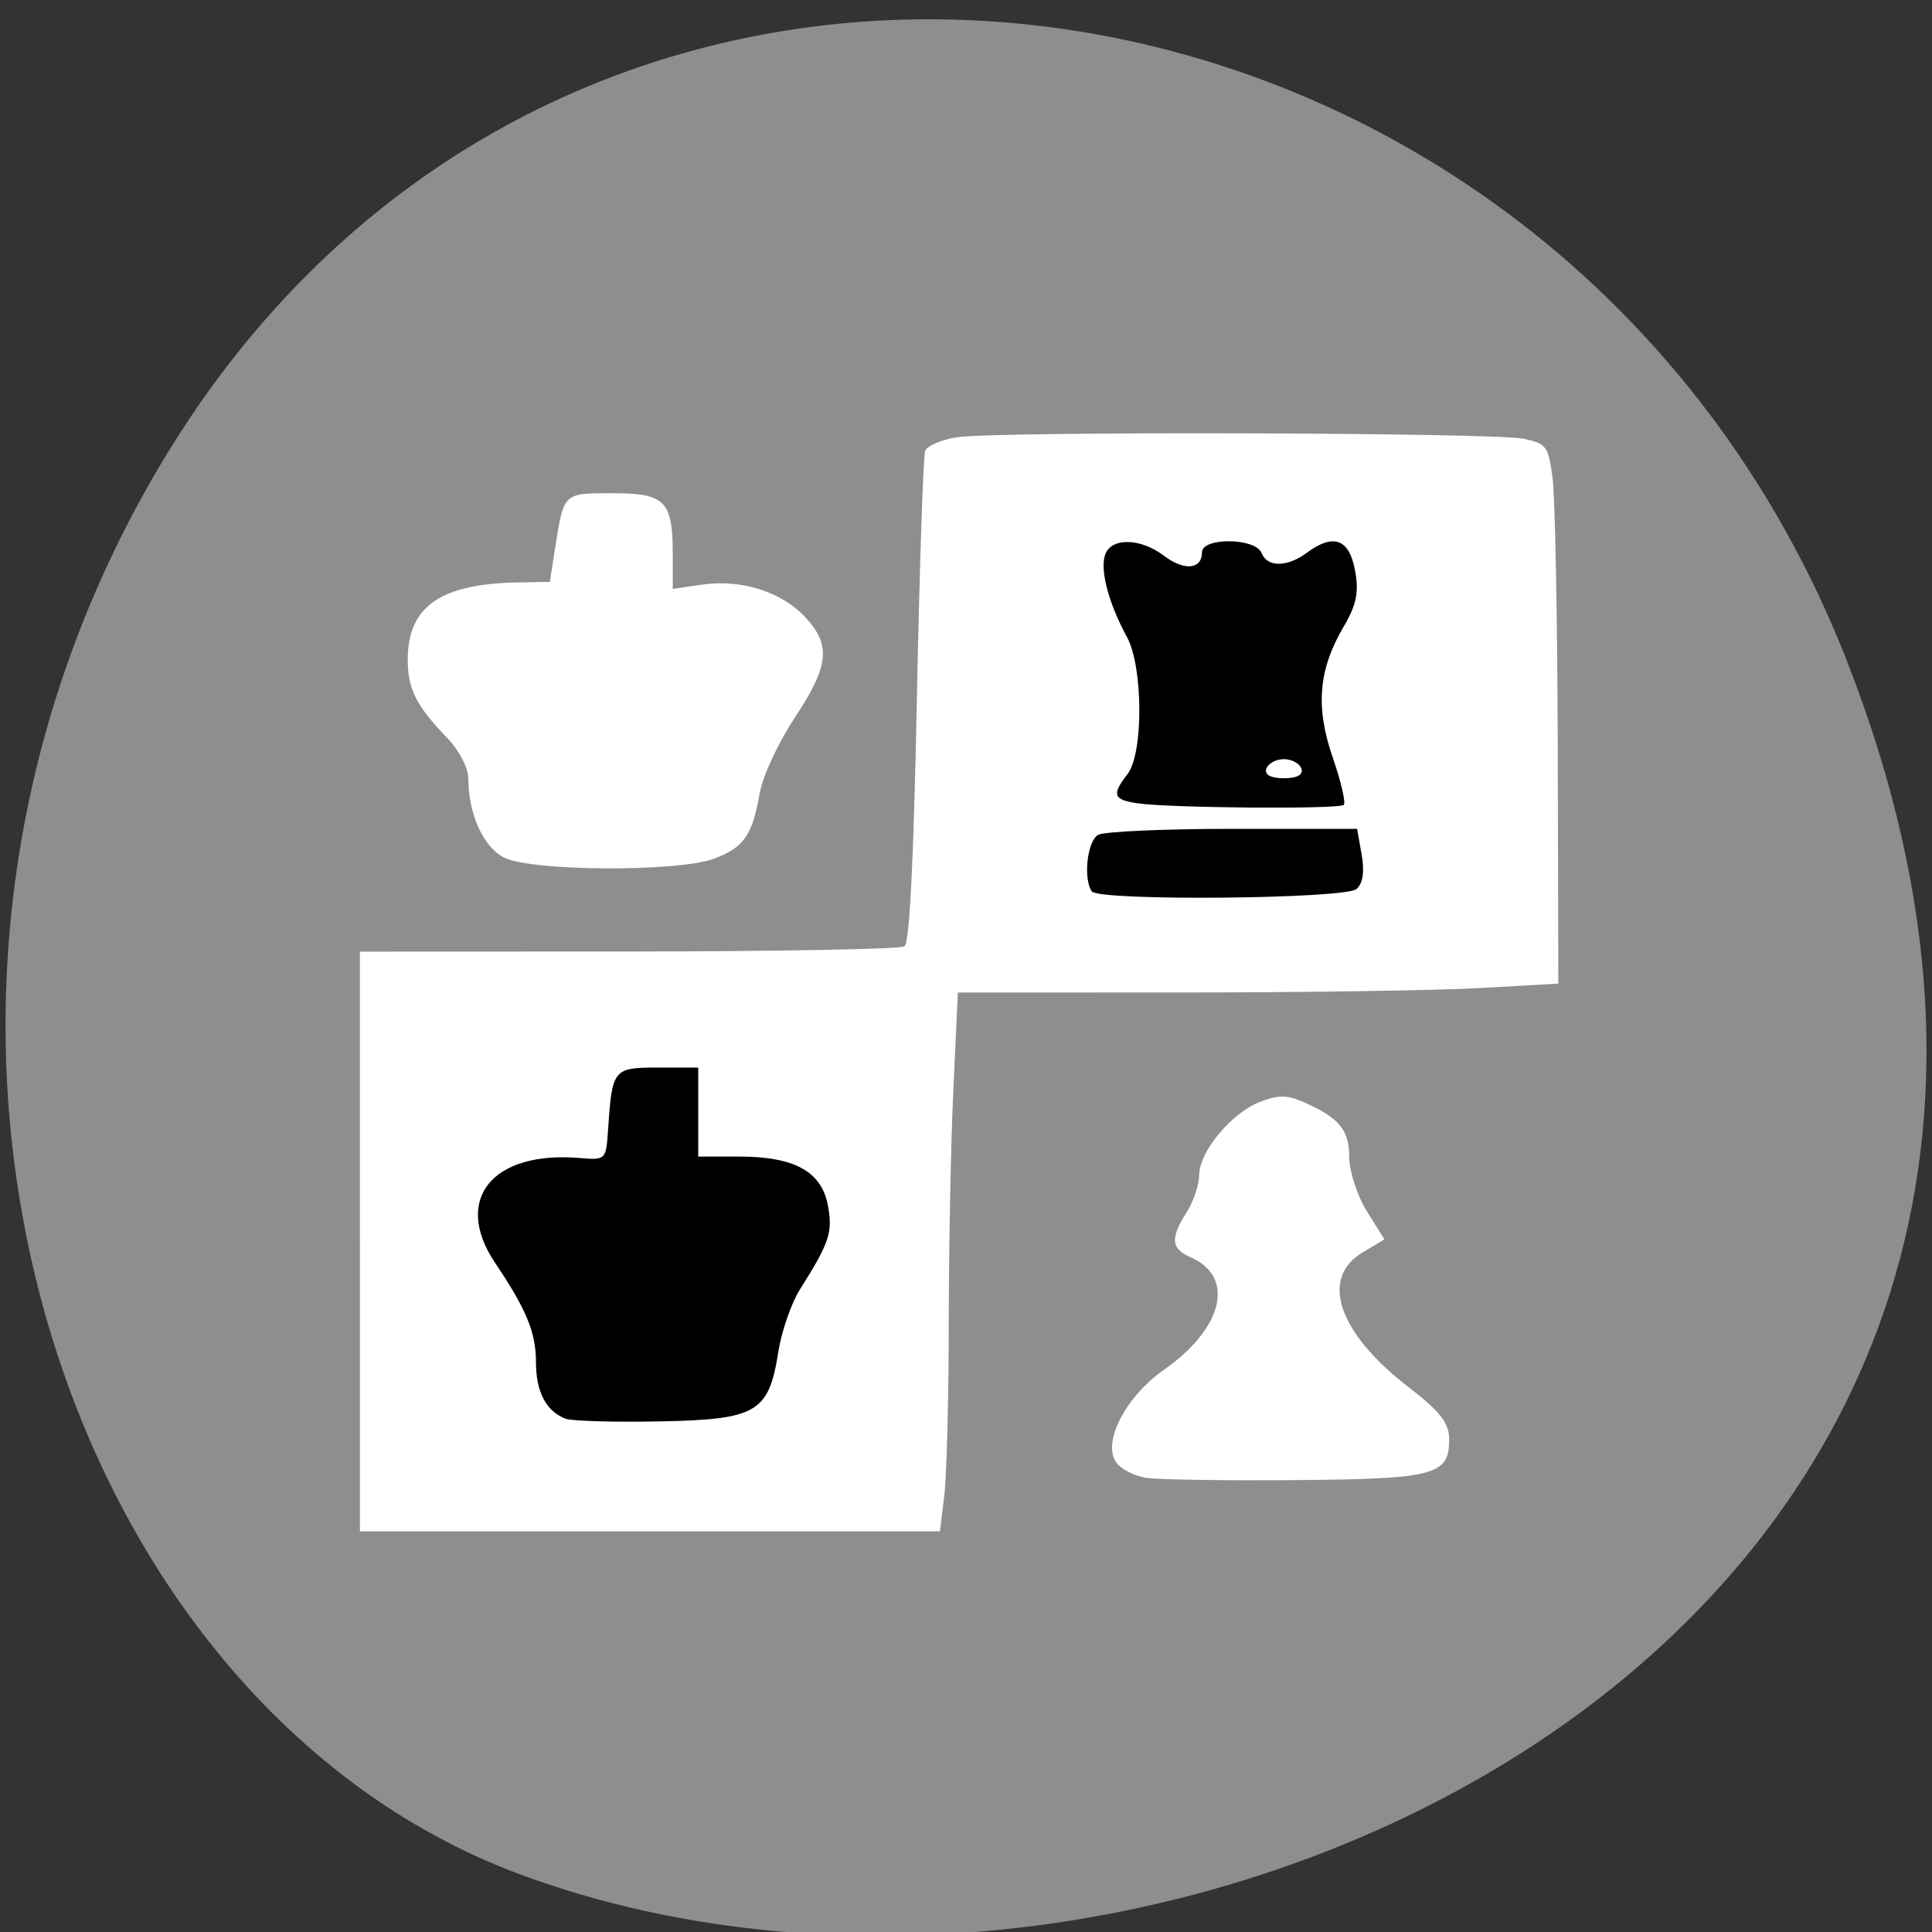 <svg xmlns="http://www.w3.org/2000/svg" viewBox="0 0 256 256"><rect x="0" y="0" width="256" height="256" fill="#333333" stroke="none"/><g color="#000" fill="#8e8e8e"><path d="m 244.84 882.37 c 49.681 128.5 -89.55 194.42 -176.23 161.67 -60.5 -22.859 -90.65 -113.97 -47.683 -187.62 54.22 -92.93 185.6 -73.16 223.92 25.949 z" transform="matrix(1 0 0 0.992 0 -787.44)"/></g><g transform="matrix(0.975 0 0 0.96 -148.53 109.86)"><g fill="#fff"><path d="m 39.32 168.01 v -40.01 l 36.481 -0.014 c 20.06 -0.008 36.948 -0.326 37.518 -0.706 0.702 -0.468 1.249 -11.44 1.69 -33.91 0.359 -18.27 0.871 -33.789 1.139 -34.487 0.268 -0.698 2.197 -1.542 4.287 -1.876 5.321 -0.851 73.03 -0.667 77.05 0.21 3.105 0.677 3.331 0.988 3.919 5.39 0.343 2.569 0.661 19.328 0.706 37.24 l 0.083 32.571 l -10.591 0.61 c -5.825 0.336 -24.19 0.612 -40.806 0.615 l -30.21 0.004 l -0.614 13.416 c -0.338 7.379 -0.619 21.888 -0.625 32.24 -0.006 10.356 -0.279 21.05 -0.605 23.771 l -0.594 4.943 h -39.41 h -39.41 v -40.01 z" transform="translate(161.93 -111.09)"/><path d="m 220.91 3.961 c -2.865 -1.422 -4.919 -5.998 -4.93 -10.983 -0.003 -1.455 -1.271 -3.888 -2.943 -5.649 -4.171 -4.391 -5.301 -6.7 -5.283 -10.797 0.031 -7.283 4.467 -10.401 15.05 -10.581 l 4.258 -0.072 l 0.69 -4.472 c 1.221 -7.907 1.079 -7.767 7.813 -7.767 7.18 0 8.203 1.051 8.203 8.422 v 4.78 l 4.01 -0.587 c 5.298 -0.775 10.753 0.969 13.97 4.465 3.573 3.883 3.284 6.716 -1.418 13.93 -2.214 3.397 -4.353 8.08 -4.752 10.412 -0.996 5.809 -2.139 7.472 -6.2 9.02 -4.843 1.851 -24.668 1.763 -28.473 -0.125 z"/><path d="m 308.24 89.56 c -1.713 -0.242 -3.629 -1.24 -4.258 -2.217 -1.823 -2.832 1.383 -9.05 6.571 -12.74 8.04 -5.724 9.687 -12.789 3.607 -15.495 -2.679 -1.192 -2.806 -2.635 -0.547 -6.236 0.93 -1.483 1.695 -3.799 1.698 -5.146 0.01 -3.192 4.369 -8.521 8.237 -10.07 2.372 -0.949 3.621 -0.974 5.619 -0.114 5.057 2.175 6.532 3.9 6.532 7.637 0 2.01 1.076 5.411 2.392 7.555 l 2.392 3.898 l -2.958 1.792 c -5.876 3.559 -3.325 11.132 6.275 18.628 4.256 3.323 5.487 4.935 5.487 7.181 0 4.945 -1.929 5.465 -20.838 5.623 -9.402 0.078 -18.495 -0.056 -20.21 -0.298 z"/></g><path d="m 229.19 81.38 c -2.632 -1.036 -4.01 -3.703 -4.01 -7.768 0 -4.108 -1.301 -7.331 -5.523 -13.686 -5.841 -8.792 -0.453 -15.576 11.536 -14.523 3.437 0.302 3.513 0.226 3.775 -3.786 0.556 -8.529 0.69 -8.7 6.767 -8.7 h 5.493 v 6.141 v 6.141 h 5.562 c 7.516 0 11.198 2.056 12.06 6.734 0.684 3.726 0.225 5.132 -3.78 11.572 -1.185 1.905 -2.515 5.794 -2.956 8.641 -1.3 8.399 -2.9 9.35 -16.17 9.607 -6.187 0.12 -11.925 -0.048 -12.752 -0.374 z"/><path d="m 306.94 -3.559 c -3.325 -0.501 -3.55 -1.171 -1.359 -4.049 2.171 -2.853 2.116 -14.807 -0.088 -18.907 -2.459 -4.574 -3.669 -9.158 -2.983 -11.304 0.78 -2.444 4.777 -2.403 7.999 0.082 2.753 2.123 5.18 1.909 5.18 -0.457 0 -2.104 7.284 -2.025 8.1 0.088 0.769 1.991 3.479 1.977 6.153 -0.034 3.602 -2.707 5.725 -1.94 6.537 2.363 0.568 3.01 0.221 4.805 -1.513 7.798 -3.448 5.953 -3.879 11.11 -1.514 18.07 1.127 3.318 1.807 6.273 1.51 6.568 -0.622 0.618 -23.661 0.438 -28.02 -0.219 z m 22.269 -4.778 c -0.243 -0.724 -1.317 -1.317 -2.386 -1.317 -1.069 0 -2.143 0.593 -2.386 1.317 -0.28 0.834 0.595 1.317 2.386 1.317 1.791 0 2.666 -0.483 2.386 -1.317 z"/><path d="m 300.72 8.596 c -1.198 -1.735 -0.619 -6.982 0.862 -7.805 0.819 -0.455 9.07 -0.827 18.34 -0.827 h 16.851 l 0.616 3.554 c 0.408 2.352 0.175 3.958 -0.688 4.749 -1.509 1.383 -35.04 1.69 -35.981 0.329 z"/></g></svg>